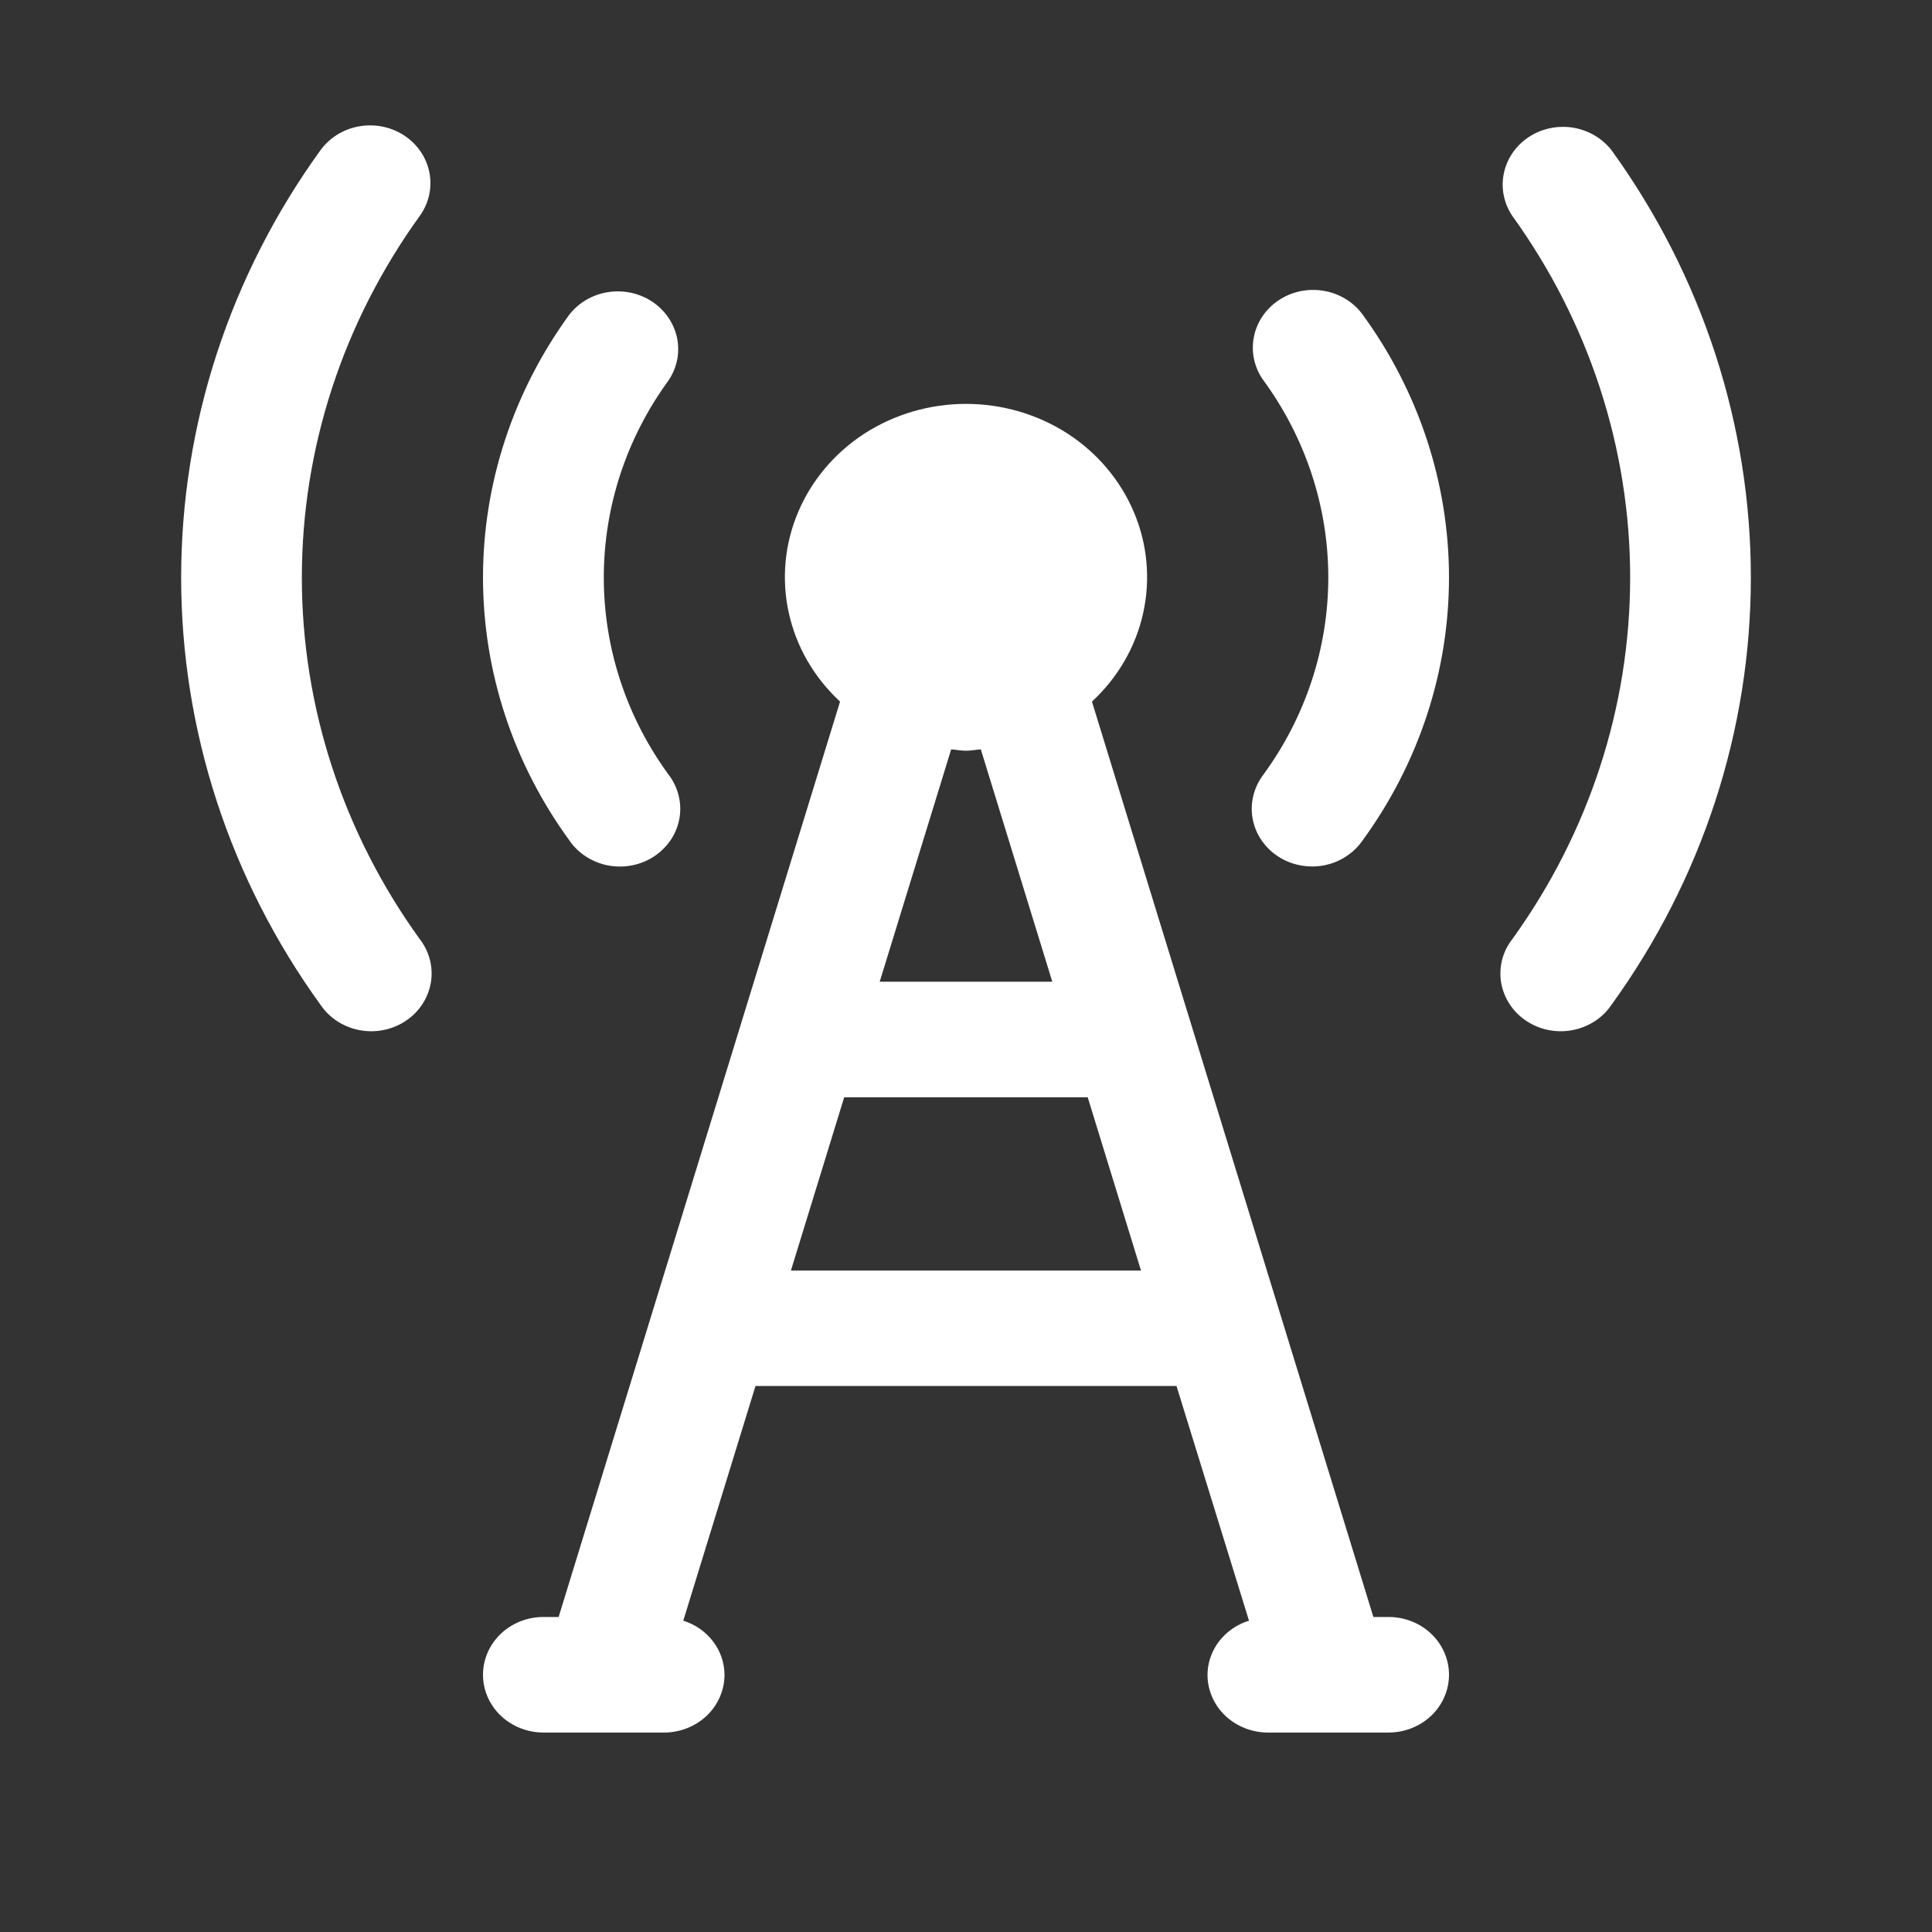 <svg width="21" height="21" viewBox="0 0 21 21" fill="none" xmlns="http://www.w3.org/2000/svg">
<rect x="0" y="0" width="21" height="21" fill="#333333" stroke="none"/>
<path d="M15.094 17.576H14.928L11.869 7.626C12.151 7.365 12.345 7.03 12.426 6.663C12.507 6.296 12.472 5.914 12.325 5.567C12.178 5.219 11.926 4.921 11.601 4.711C11.275 4.502 10.892 4.39 10.5 4.39C10.108 4.39 9.725 4.502 9.399 4.711C9.074 4.921 8.822 5.219 8.675 5.567C8.528 5.914 8.493 6.296 8.574 6.663C8.655 7.03 8.849 7.365 9.131 7.626L6.072 17.576H5.906C5.732 17.576 5.565 17.642 5.442 17.76C5.319 17.878 5.25 18.037 5.25 18.204C5.25 18.37 5.319 18.53 5.442 18.648C5.565 18.765 5.732 18.832 5.906 18.832H7.219C7.393 18.832 7.56 18.765 7.683 18.648C7.806 18.53 7.875 18.37 7.875 18.204C7.874 18.073 7.831 17.946 7.75 17.841C7.67 17.735 7.557 17.657 7.427 17.616L8.212 15.065H12.788L13.576 17.616C13.446 17.656 13.332 17.735 13.251 17.84C13.17 17.946 13.126 18.073 13.125 18.204C13.125 18.37 13.194 18.53 13.317 18.648C13.44 18.765 13.607 18.832 13.781 18.832H15.094C15.268 18.832 15.435 18.765 15.558 18.648C15.681 18.53 15.75 18.37 15.75 18.204C15.75 18.037 15.681 17.878 15.558 17.76C15.435 17.642 15.268 17.576 15.094 17.576ZM10.5 8.16C10.555 8.16 10.607 8.149 10.661 8.145L11.438 10.671H9.562L10.339 8.145C10.393 8.149 10.445 8.16 10.5 8.16ZM8.597 13.81L9.176 11.927H9.188H11.812H11.823L12.402 13.81H8.597Z" fill="white"/>
<path d="M7.264 4.139C6.807 4.766 6.563 5.513 6.563 6.277C6.563 7.042 6.807 7.788 7.264 8.416C7.317 8.483 7.354 8.56 7.375 8.642C7.396 8.723 7.4 8.808 7.386 8.891C7.372 8.974 7.341 9.053 7.294 9.125C7.247 9.196 7.186 9.257 7.114 9.306C7.042 9.354 6.961 9.388 6.875 9.405C6.789 9.423 6.7 9.423 6.614 9.408C6.528 9.392 6.446 9.359 6.373 9.313C6.3 9.266 6.237 9.206 6.189 9.135C5.578 8.297 5.25 7.299 5.25 6.277C5.25 5.255 5.578 4.258 6.189 3.419C6.291 3.289 6.442 3.201 6.611 3.175C6.779 3.149 6.952 3.187 7.091 3.28C7.231 3.374 7.327 3.516 7.36 3.676C7.392 3.836 7.358 4.002 7.264 4.139ZM4.397 1.475C4.254 1.38 4.078 1.343 3.906 1.373C3.735 1.402 3.583 1.496 3.484 1.632C2.497 2.997 1.969 4.618 1.969 6.277C1.969 7.937 2.497 9.557 3.484 10.922C3.532 10.993 3.594 11.054 3.667 11.101C3.74 11.148 3.822 11.181 3.908 11.197C3.994 11.214 4.083 11.213 4.169 11.196C4.255 11.179 4.337 11.145 4.409 11.097C4.482 11.049 4.543 10.988 4.59 10.916C4.637 10.845 4.668 10.766 4.683 10.683C4.697 10.6 4.694 10.515 4.673 10.433C4.652 10.351 4.614 10.274 4.562 10.207C3.728 9.052 3.281 7.681 3.281 6.277C3.281 4.874 3.728 3.503 4.562 2.348C4.661 2.211 4.699 2.042 4.668 1.879C4.637 1.715 4.54 1.57 4.397 1.475ZM17.516 1.632C17.414 1.502 17.264 1.414 17.095 1.387C16.927 1.361 16.755 1.398 16.615 1.491C16.475 1.584 16.379 1.725 16.346 1.885C16.313 2.045 16.346 2.211 16.439 2.348C17.272 3.503 17.719 4.874 17.719 6.277C17.719 7.681 17.272 9.052 16.439 10.207C16.386 10.274 16.348 10.351 16.327 10.433C16.307 10.515 16.303 10.6 16.317 10.683C16.332 10.766 16.363 10.845 16.41 10.916C16.457 10.988 16.518 11.049 16.591 11.097C16.663 11.145 16.745 11.179 16.831 11.196C16.917 11.213 17.006 11.214 17.092 11.197C17.178 11.181 17.26 11.148 17.333 11.101C17.406 11.054 17.468 10.993 17.516 10.922C18.503 9.557 19.031 7.937 19.031 6.277C19.031 4.618 18.503 2.997 17.516 1.632ZM13.898 3.264C13.755 3.36 13.658 3.505 13.628 3.669C13.597 3.833 13.636 4.002 13.736 4.138C14.193 4.766 14.438 5.512 14.438 6.277C14.438 7.041 14.193 7.788 13.736 8.415C13.684 8.483 13.646 8.559 13.625 8.641C13.604 8.723 13.6 8.808 13.614 8.89C13.628 8.973 13.659 9.053 13.706 9.124C13.753 9.195 13.814 9.257 13.886 9.305C13.958 9.353 14.039 9.387 14.125 9.404C14.211 9.422 14.3 9.423 14.386 9.407C14.472 9.391 14.554 9.359 14.627 9.312C14.7 9.265 14.763 9.205 14.811 9.135C15.422 8.296 15.75 7.299 15.75 6.277C15.75 5.255 15.422 4.257 14.811 3.419C14.711 3.282 14.559 3.19 14.388 3.161C14.216 3.132 14.04 3.169 13.898 3.264Z" fill="white"/>
</svg>
